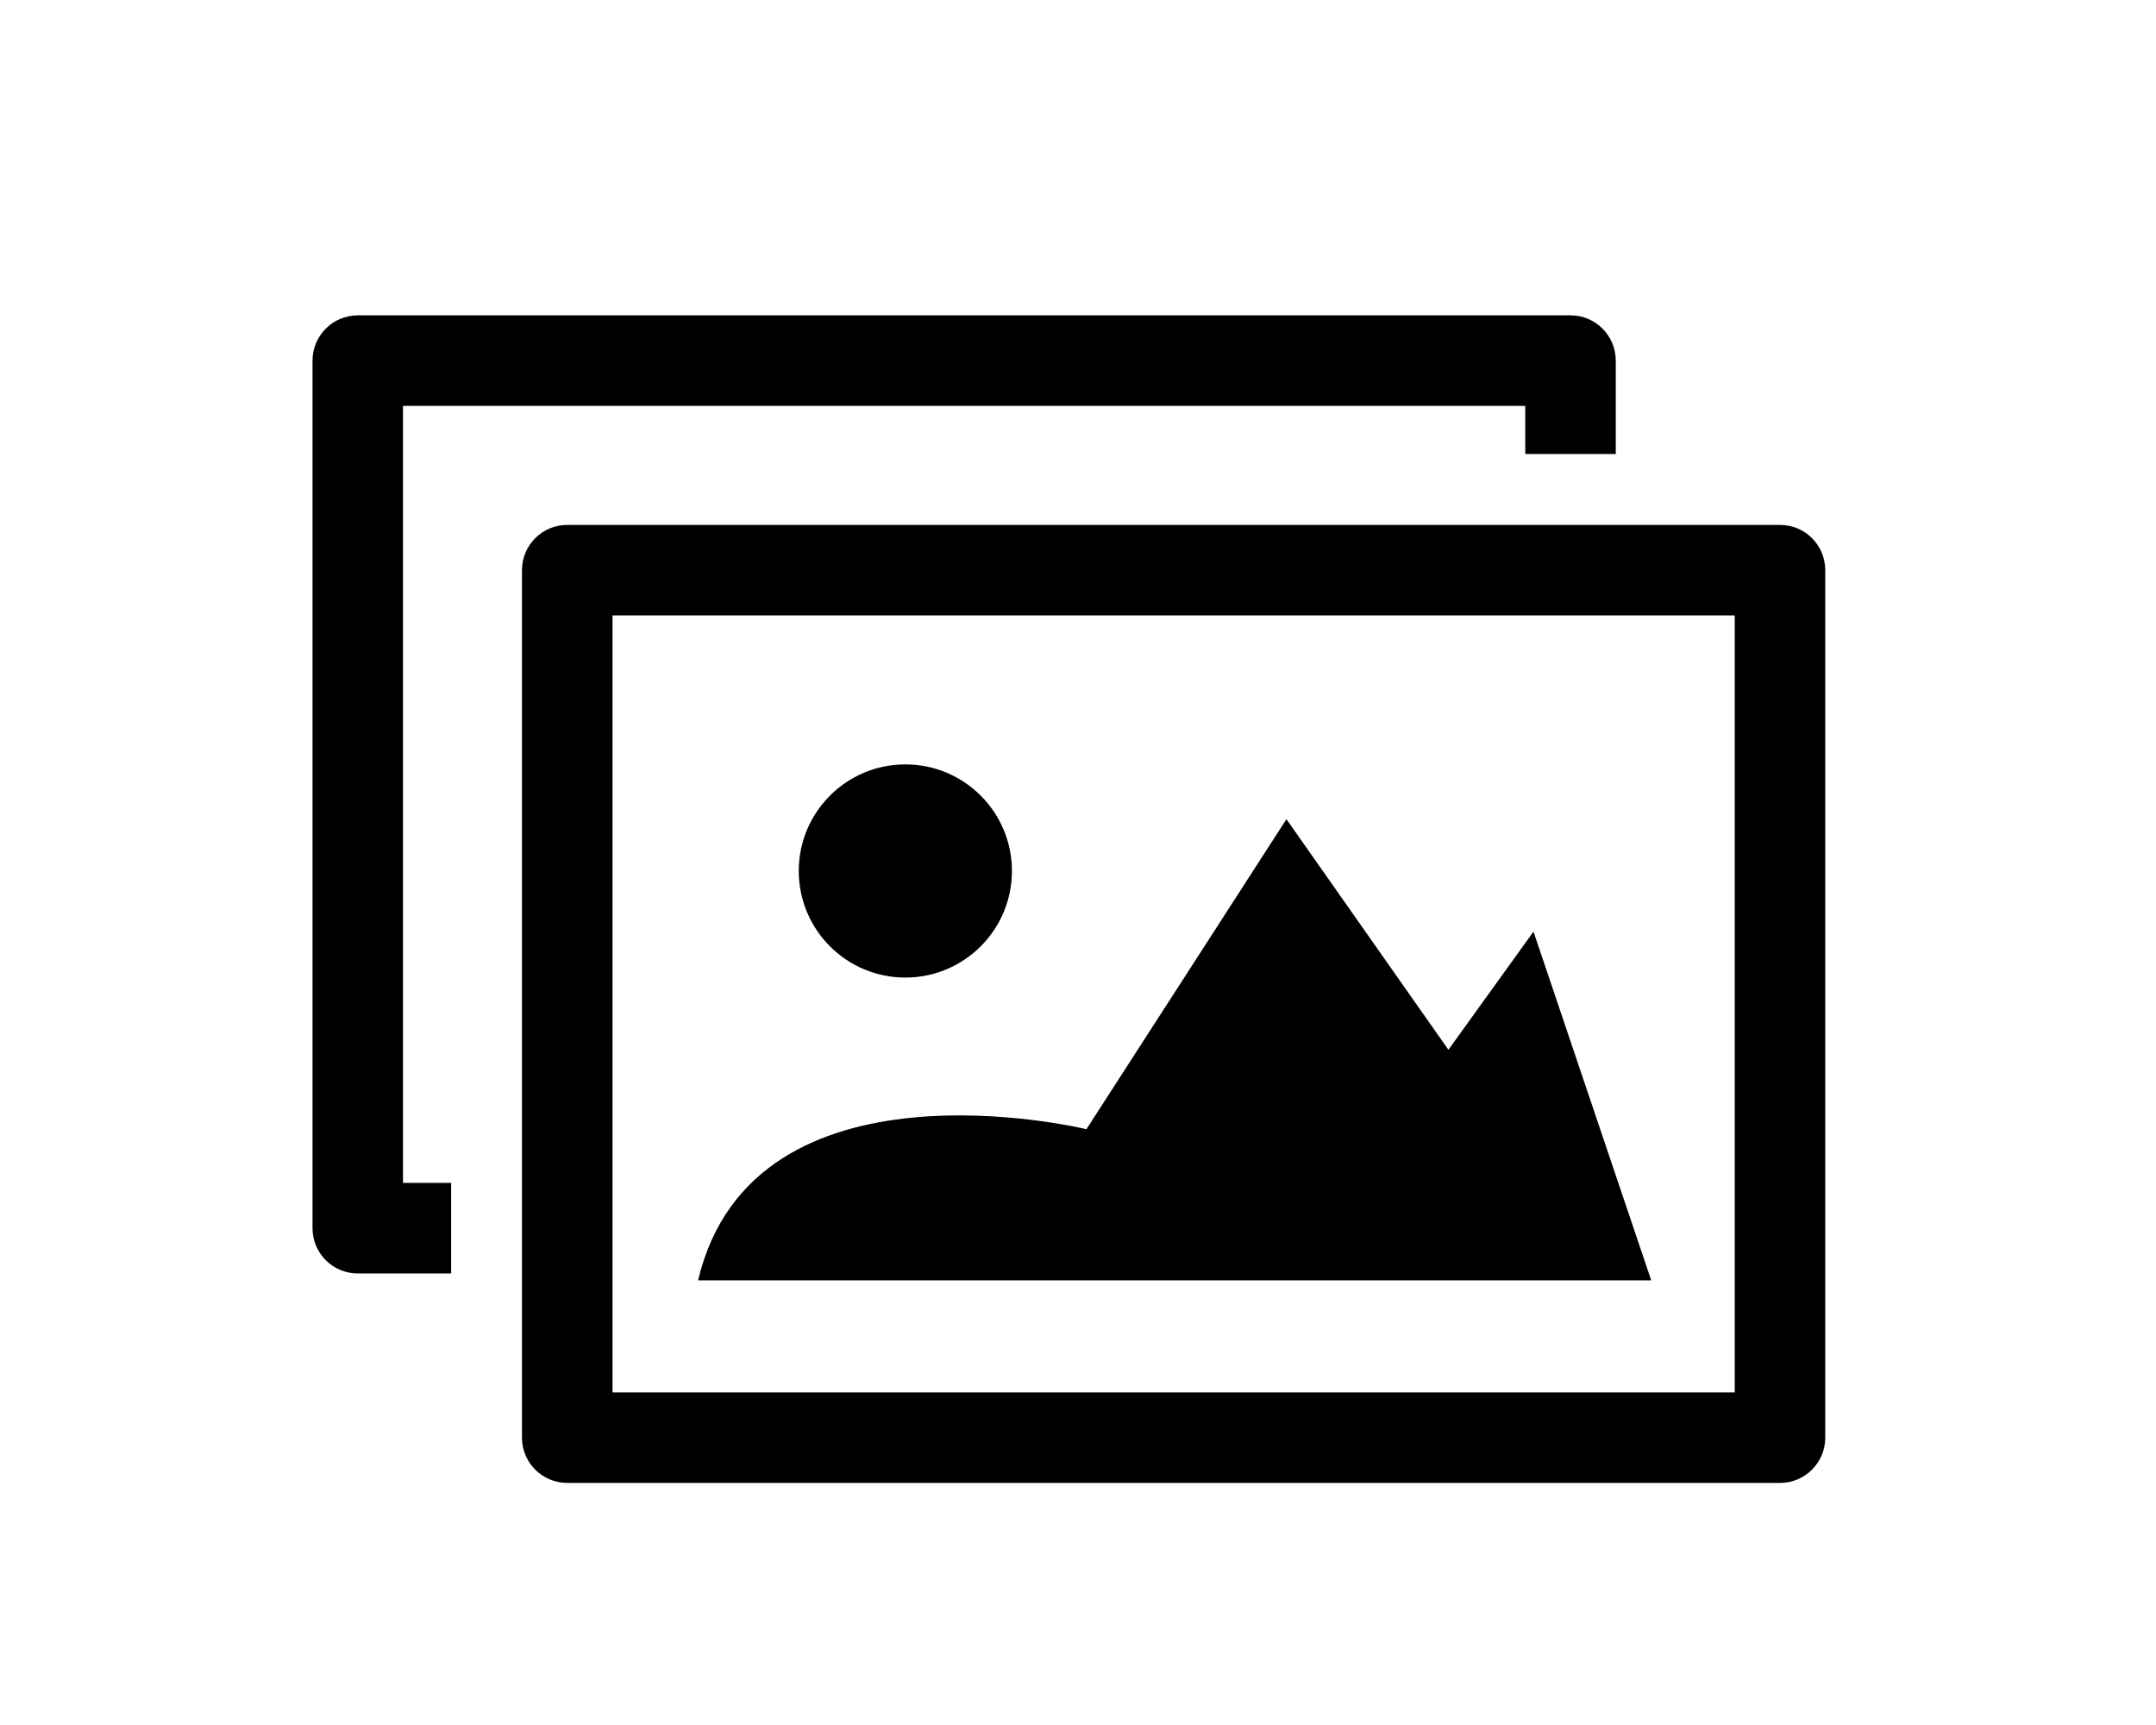 <?xml version="1.0" encoding="utf-8"?>
<!-- Generator: Adobe Illustrator 16.0.1, SVG Export Plug-In . SVG Version: 6.00 Build 0)  -->
<!DOCTYPE svg PUBLIC "-//W3C//DTD SVG 1.1//EN" "http://www.w3.org/Graphics/SVG/1.1/DTD/svg11.dtd">
<svg version="1.1" id="Layer_1" xmlns="http://www.w3.org/2000/svg" xmlns:xlink="http://www.w3.org/1999/xlink" x="0px" y="0px"
	 width="70.866px" height="56.693px" viewBox="0 0 70.866 56.693" enable-background="new 0 0 70.866 56.693" xml:space="preserve">
<g>
	<path d="M58.506,17.251H18.647c-0.822,0-1.49,0.664-1.49,1.488v28.512c0,0.82,0.668,1.486,1.49,1.486h39.859
		c0.822,0,1.488-0.666,1.488-1.486V18.739C59.995,17.915,59.329,17.251,58.506,17.251z M57.02,45.763H20.133V20.226H57.02V45.763z"
		/>
	<circle cx="29.758" cy="28.625" r="3.503"/>
	<path d="M50.405,30.618l-2.797,3.883l-5.324-7.578l-6.574,10.189c0,0-10.959-2.676-12.764,4.967h31.328L50.405,30.618z"/>
	<path d="M13.247,13.339h36.887v1.582h2.975v-3.068c0-0.822-0.664-1.489-1.486-1.489H11.76c-0.822,0-1.488,0.667-1.488,1.489v28.512
		c0,0.822,0.666,1.488,1.488,1.488h3.068v-2.977h-1.582V13.339z"/>
</g>
</svg>
